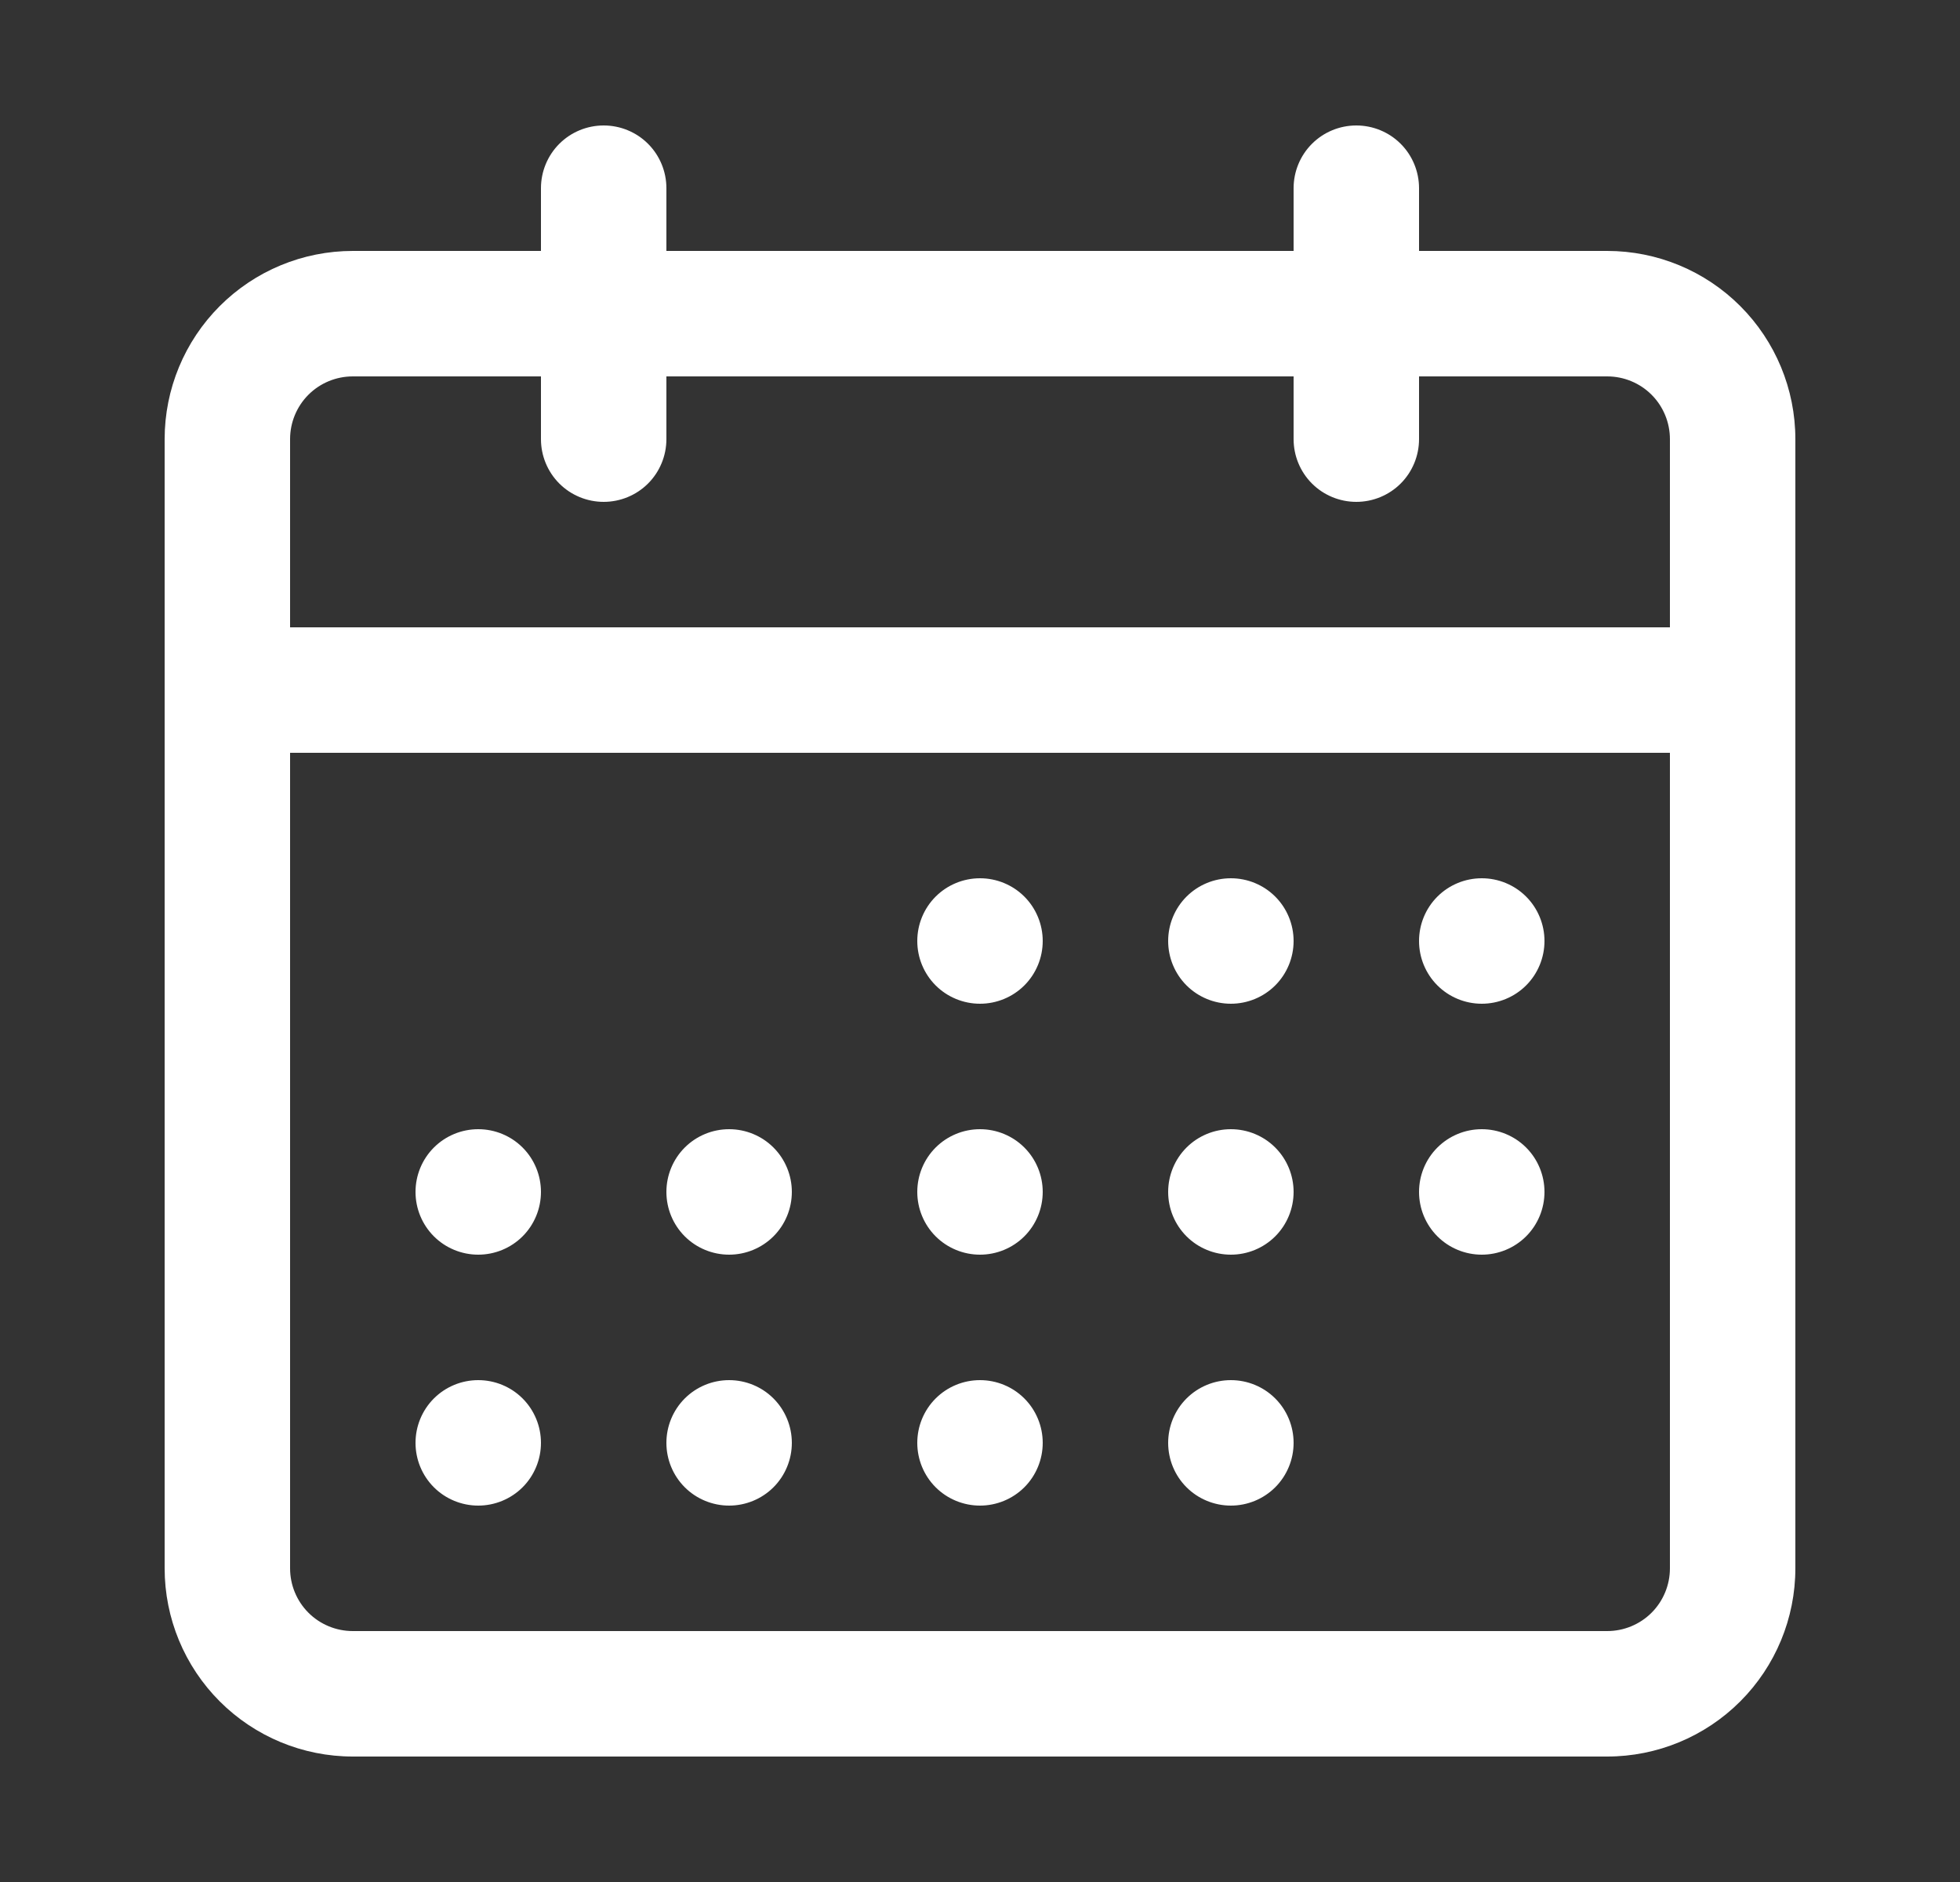 <svg width="25" height="24" viewBox="0 0 25 24" fill="none" xmlns="http://www.w3.org/2000/svg">
<rect x="0" y="0" width="25" height="24" fill="#333333" stroke="none"/>
<path fill-rule="evenodd" clip-rule="evenodd" d="M7.7 1.6C7.912 1.6 8.116 1.684 8.266 1.834C8.416 1.984 8.5 2.188 8.5 2.4V3.2H16.5V2.4C16.5 2.188 16.584 1.984 16.734 1.834C16.884 1.684 17.088 1.6 17.3 1.6C17.512 1.6 17.716 1.684 17.866 1.834C18.016 1.984 18.1 2.188 18.1 2.4V3.2H20.5C21.137 3.2 21.747 3.453 22.197 3.903C22.647 4.353 22.9 4.963 22.9 5.6V20C22.9 20.637 22.647 21.247 22.197 21.697C21.747 22.147 21.137 22.4 20.5 22.4H4.5C3.863 22.4 3.253 22.147 2.803 21.697C2.353 21.247 2.1 20.637 2.1 20V5.6C2.1 4.963 2.353 4.353 2.803 3.903C3.253 3.453 3.863 3.2 4.5 3.2H6.9V2.4C6.9 2.188 6.984 1.984 7.134 1.834C7.284 1.684 7.488 1.6 7.7 1.6ZM16.5 4.8V5.6C16.5 5.812 16.584 6.016 16.734 6.166C16.884 6.316 17.088 6.4 17.3 6.4C17.512 6.4 17.716 6.316 17.866 6.166C18.016 6.016 18.1 5.812 18.1 5.6V4.8H20.5C20.712 4.8 20.916 4.884 21.066 5.034C21.216 5.184 21.3 5.388 21.3 5.6V8H3.7V5.6C3.7 5.388 3.784 5.184 3.934 5.034C4.084 4.884 4.288 4.8 4.5 4.8H6.9V5.6C6.9 5.812 6.984 6.016 7.134 6.166C7.284 6.316 7.488 6.4 7.7 6.4C7.912 6.4 8.116 6.316 8.266 6.166C8.416 6.016 8.5 5.812 8.5 5.6V4.8H16.5ZM3.7 9.6V20C3.7 20.212 3.784 20.416 3.934 20.566C4.084 20.716 4.288 20.8 4.5 20.8H20.5C20.712 20.8 20.916 20.716 21.066 20.566C21.216 20.416 21.3 20.212 21.3 20V9.6H3.7ZM11.7 12C11.7 11.788 11.784 11.584 11.934 11.434C12.084 11.284 12.288 11.2 12.5 11.2C12.712 11.2 12.916 11.284 13.066 11.434C13.216 11.584 13.3 11.788 13.3 12C13.3 12.212 13.216 12.416 13.066 12.566C12.916 12.716 12.712 12.8 12.5 12.8C12.288 12.8 12.084 12.716 11.934 12.566C11.784 12.416 11.7 12.212 11.7 12ZM15.7 11.2C15.488 11.2 15.284 11.284 15.134 11.434C14.984 11.584 14.9 11.788 14.9 12C14.9 12.212 14.984 12.416 15.134 12.566C15.284 12.716 15.488 12.8 15.7 12.8C15.912 12.8 16.116 12.716 16.266 12.566C16.416 12.416 16.5 12.212 16.5 12C16.5 11.788 16.416 11.584 16.266 11.434C16.116 11.284 15.912 11.2 15.7 11.2ZM18.1 12C18.1 11.788 18.184 11.584 18.334 11.434C18.484 11.284 18.688 11.2 18.9 11.2C19.112 11.2 19.316 11.284 19.466 11.434C19.616 11.584 19.7 11.788 19.7 12C19.7 12.212 19.616 12.416 19.466 12.566C19.316 12.716 19.112 12.8 18.9 12.8C18.688 12.8 18.484 12.716 18.334 12.566C18.184 12.416 18.1 12.212 18.1 12ZM18.9 14.4C18.688 14.4 18.484 14.484 18.334 14.634C18.184 14.784 18.1 14.988 18.1 15.2C18.1 15.412 18.184 15.616 18.334 15.766C18.484 15.916 18.688 16 18.9 16C19.112 16 19.316 15.916 19.466 15.766C19.616 15.616 19.7 15.412 19.7 15.2C19.7 14.988 19.616 14.784 19.466 14.634C19.316 14.484 19.112 14.4 18.9 14.4ZM14.9 15.2C14.9 14.988 14.984 14.784 15.134 14.634C15.284 14.484 15.488 14.4 15.7 14.4C15.912 14.4 16.116 14.484 16.266 14.634C16.416 14.784 16.5 14.988 16.5 15.2C16.5 15.412 16.416 15.616 16.266 15.766C16.116 15.916 15.912 16 15.7 16C15.488 16 15.284 15.916 15.134 15.766C14.984 15.616 14.9 15.412 14.9 15.2ZM12.5 14.4C12.288 14.4 12.084 14.484 11.934 14.634C11.784 14.784 11.7 14.988 11.7 15.2C11.7 15.412 11.784 15.616 11.934 15.766C12.084 15.916 12.288 16 12.5 16C12.712 16 12.916 15.916 13.066 15.766C13.216 15.616 13.3 15.412 13.3 15.2C13.3 14.988 13.216 14.784 13.066 14.634C12.916 14.484 12.712 14.4 12.5 14.4ZM8.5 15.2C8.5 14.988 8.584 14.784 8.734 14.634C8.884 14.484 9.088 14.4 9.3 14.4C9.512 14.4 9.716 14.484 9.866 14.634C10.016 14.784 10.1 14.988 10.1 15.2C10.1 15.412 10.016 15.616 9.866 15.766C9.716 15.916 9.512 16 9.3 16C9.088 16 8.884 15.916 8.734 15.766C8.584 15.616 8.5 15.412 8.5 15.2ZM6.1 14.4C5.888 14.4 5.684 14.484 5.534 14.634C5.384 14.784 5.3 14.988 5.3 15.2C5.3 15.412 5.384 15.616 5.534 15.766C5.684 15.916 5.888 16 6.1 16C6.312 16 6.516 15.916 6.666 15.766C6.816 15.616 6.9 15.412 6.9 15.2C6.9 14.988 6.816 14.784 6.666 14.634C6.516 14.484 6.312 14.4 6.1 14.4ZM5.3 18.4C5.3 18.188 5.384 17.984 5.534 17.834C5.684 17.684 5.888 17.6 6.1 17.6C6.312 17.6 6.516 17.684 6.666 17.834C6.816 17.984 6.9 18.188 6.9 18.4C6.9 18.612 6.816 18.816 6.666 18.966C6.516 19.116 6.312 19.2 6.1 19.2C5.888 19.2 5.684 19.116 5.534 18.966C5.384 18.816 5.3 18.612 5.3 18.4ZM9.3 17.6C9.088 17.6 8.884 17.684 8.734 17.834C8.584 17.984 8.5 18.188 8.5 18.4C8.5 18.612 8.584 18.816 8.734 18.966C8.884 19.116 9.088 19.2 9.3 19.2C9.512 19.2 9.716 19.116 9.866 18.966C10.016 18.816 10.1 18.612 10.1 18.4C10.1 18.188 10.016 17.984 9.866 17.834C9.716 17.684 9.512 17.6 9.3 17.6ZM11.7 18.4C11.7 18.188 11.784 17.984 11.934 17.834C12.084 17.684 12.288 17.6 12.5 17.6C12.712 17.6 12.916 17.684 13.066 17.834C13.216 17.984 13.3 18.188 13.3 18.4C13.3 18.612 13.216 18.816 13.066 18.966C12.916 19.116 12.712 19.2 12.5 19.2C12.288 19.2 12.084 19.116 11.934 18.966C11.784 18.816 11.7 18.612 11.7 18.4ZM15.7 17.6C15.488 17.6 15.284 17.684 15.134 17.834C14.984 17.984 14.9 18.188 14.9 18.4C14.9 18.612 14.984 18.816 15.134 18.966C15.284 19.116 15.488 19.2 15.7 19.2C15.912 19.2 16.116 19.116 16.266 18.966C16.416 18.816 16.5 18.612 16.5 18.4C16.5 18.188 16.416 17.984 16.266 17.834C16.116 17.684 15.912 17.6 15.7 17.6Z" fill="white"/>
</svg>
